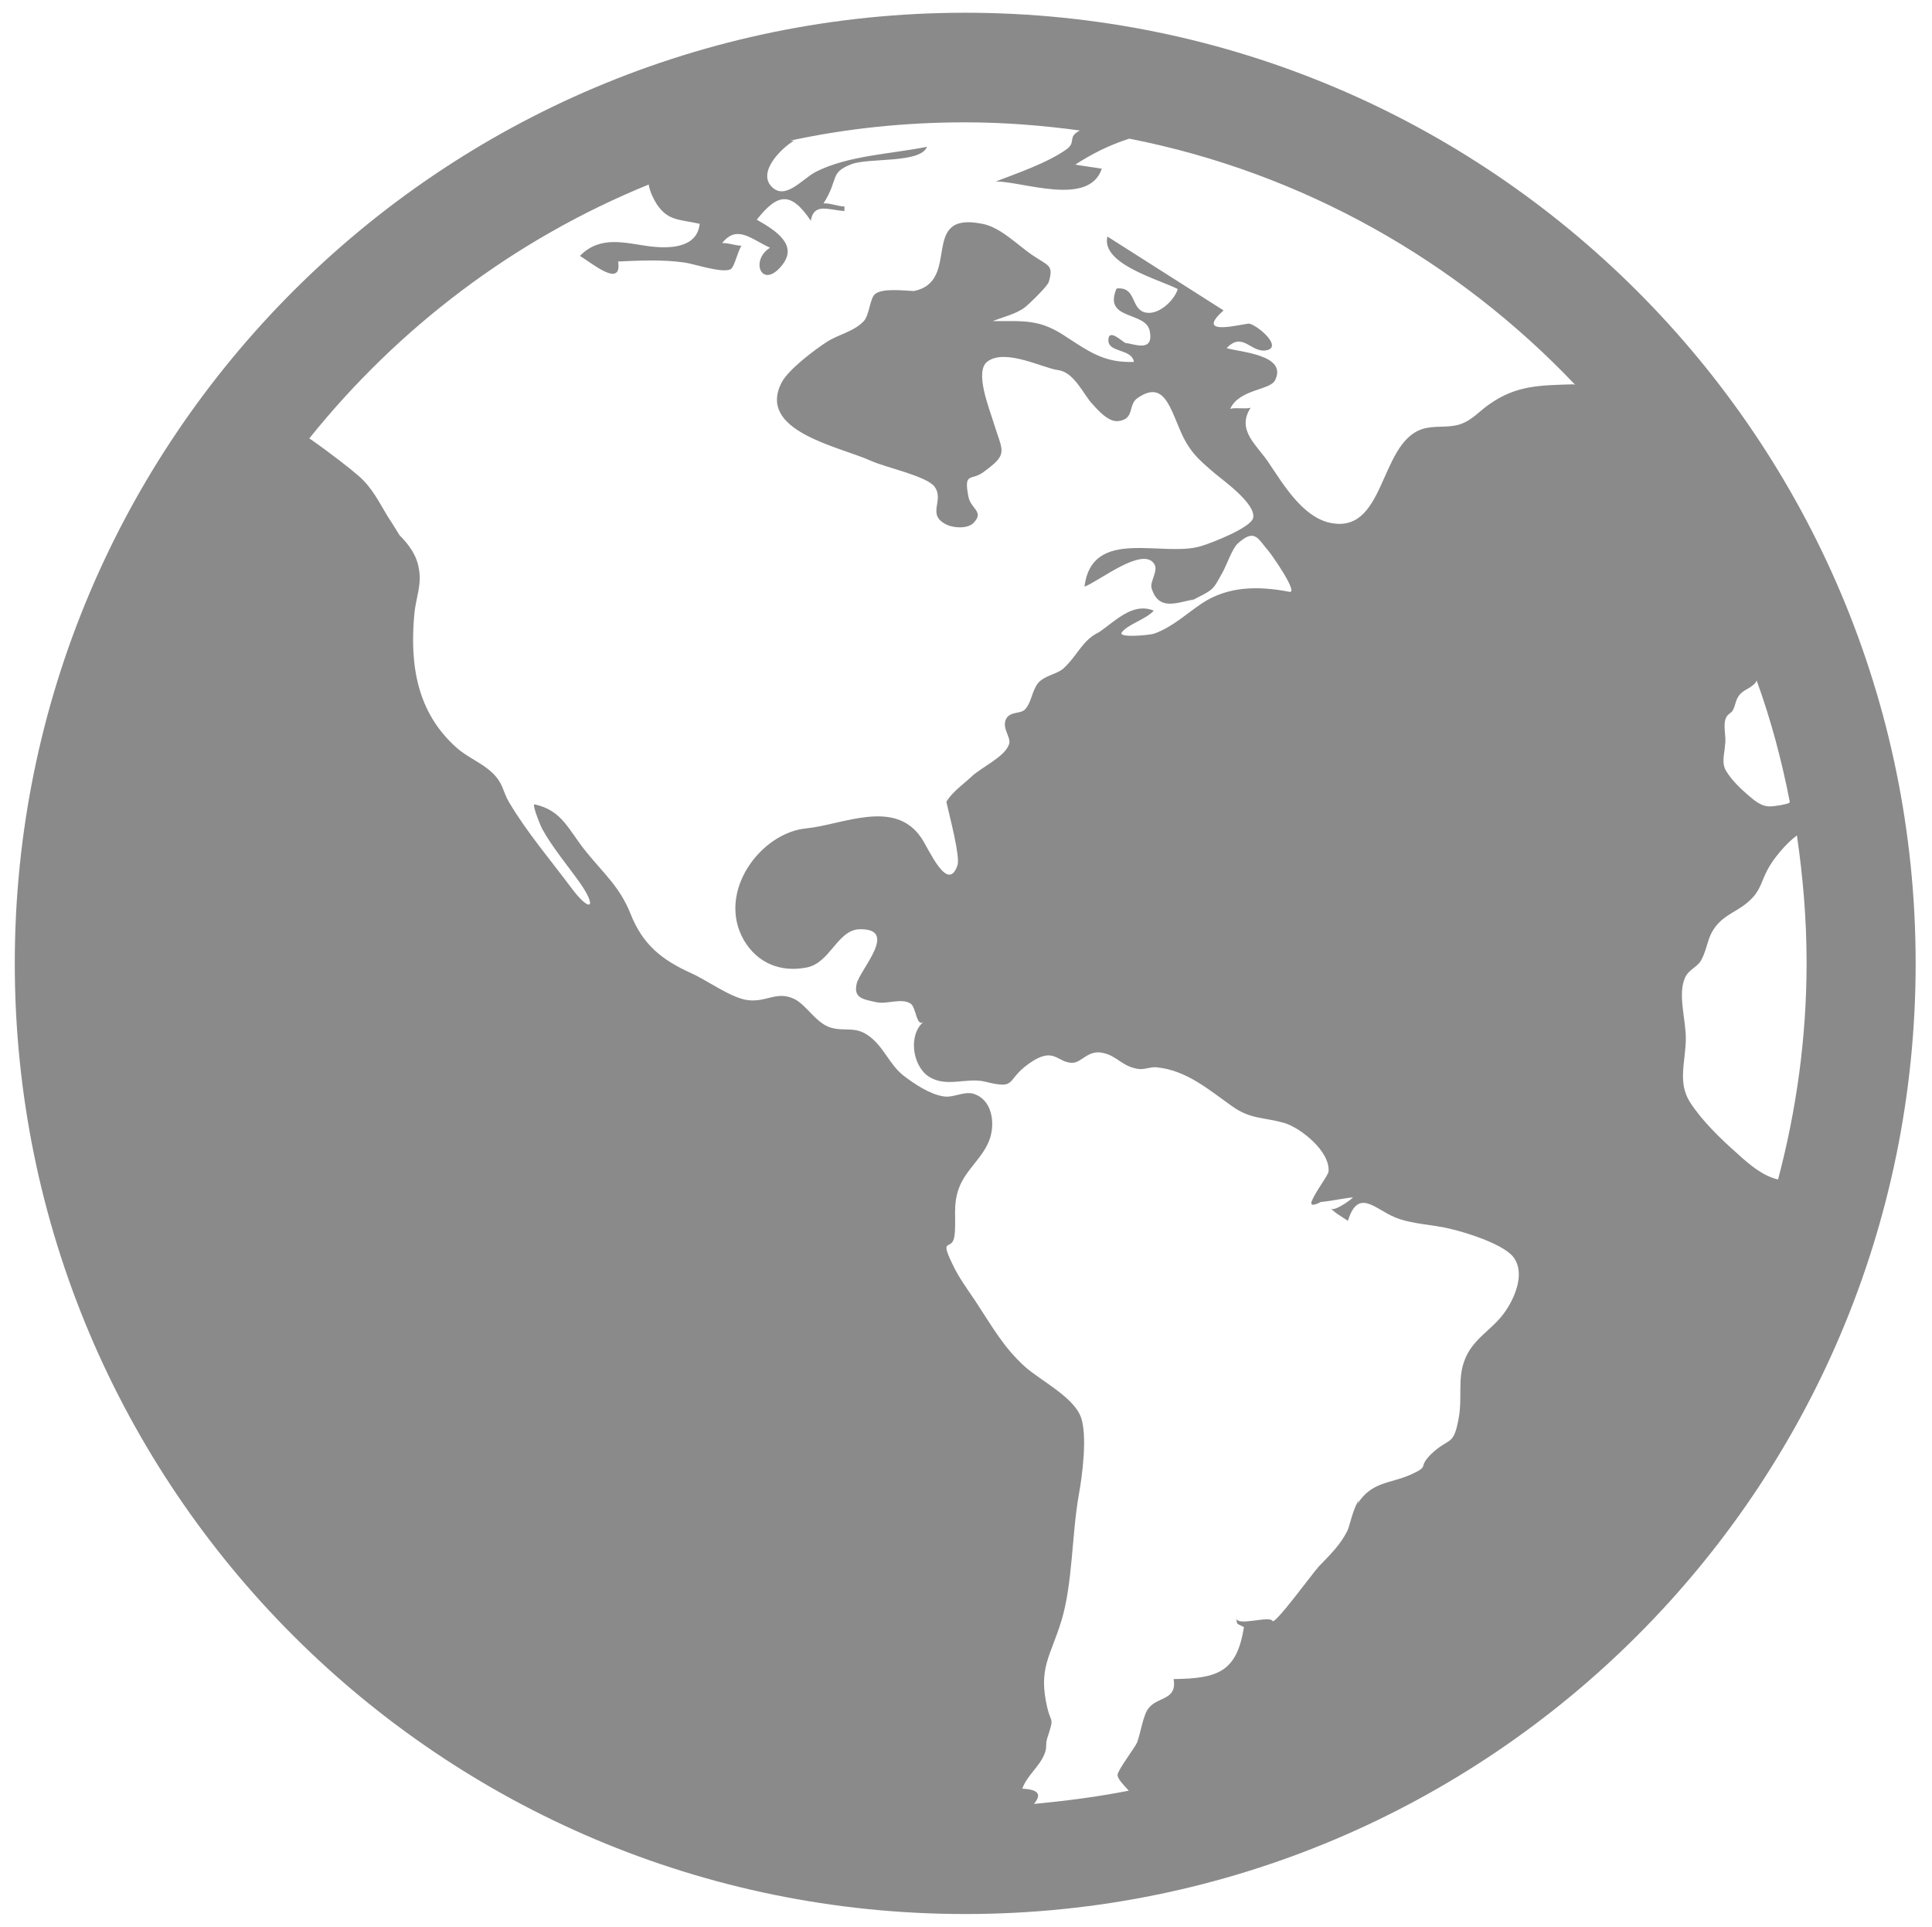 <?xml version="1.0" standalone="no"?><!DOCTYPE svg PUBLIC "-//W3C//DTD SVG 1.1//EN" "http://www.w3.org/Graphics/SVG/1.1/DTD/svg11.dtd"><svg t="1536928534346" class="icon" style="" viewBox="0 0 1027 1024" version="1.1" xmlns="http://www.w3.org/2000/svg" p-id="3373" xmlns:xlink="http://www.w3.org/1999/xlink" width="200.586" height="200"><defs><style type="text/css"></style></defs><path d="M503.06 426.125C503.06 426.125 503.331 426.125 503.06 426.125c0-1.354-0.271-2.167-0.271-2.709C503.06 424.229 503.06 425.312 503.06 426.125L503.06 426.125zM697.295 637.968 697.295 637.968C697.024 637.968 697.024 637.968 697.295 637.968 697.024 637.968 697.024 637.968 697.295 637.968L697.295 637.968zM702.171 638.781c-1.084-0.271-3.793 0.271-4.876-0.542C696.483 640.406 697.566 641.219 702.171 638.781L702.171 638.781zM513.084 6.772C234.057 6.772 7.856 232.974 7.856 512c0 279.026 226.201 505.228 505.228 505.228 279.026 0 505.228-226.201 505.228-505.228C1018.311 232.974 792.11 6.772 513.084 6.772L513.084 6.772zM835.725 204.258c-17.338 0.542-29.528 0.542-43.615 10.294-5.689 3.793-9.481 8.94-16.525 11.107-6.502 1.896-13.274 0.271-19.776 2.438-23.026 7.856-19.234 56.889-49.575 49.575-14.087-3.522-24.11-20.317-31.424-31.153-6.231-9.752-17.879-17.608-10.023-29.799-3.522 0.813-7.314-0.271-10.836 0.542 4.876-10.565 21.13-9.752 23.839-15.17 6.772-13.545-18.421-14.899-25.735-17.067 8.669-9.211 13.003 2.98 21.401 1.084 8.127-1.896-4.334-12.732-9.211-14.087-1.896-0.542-30.612 7.856-13.816-7.043-20.588-13.003-41.177-26.277-61.765-39.28-3.522 14.629 27.361 22.756 37.384 27.903-1.625 5.96-10.836 14.899-18.15 12.19-6.772-2.438-4.063-13.545-14.358-12.461-7.314 17.067 15.441 11.92 17.608 22.485 2.438 11.92-8.669 6.772-12.732 6.502-1.084 0-8.94-8.127-9.211-1.896-0.542 7.314 12.461 4.605 13.545 11.92-15.17 0.542-23.026-4.876-35.488-13.003-14.358-9.752-21.943-8.669-39.551-8.669 5.418-2.167 12.461-3.793 17.067-7.314 2.438-1.896 12.19-11.378 12.732-13.545 2.709-9.211-0.271-8.398-8.94-14.358-7.856-5.418-17.067-14.899-26.548-16.525-33.862-6.772-10.565 30.612-36.301 35.759 0.542 0 0.813 0 1.354 0l-1.354 0c0 0 0 0 0.271 0-5.96-0.271-17.067-1.625-20.859 1.625-2.709 2.167-2.98 11.107-5.96 14.358-5.418 5.689-13.545 7.043-19.776 11.107-6.231 4.063-20.047 14.358-23.839 21.401-13.545 26.006 30.612 34.133 47.407 41.719 7.585 3.522 29.799 8.127 33.862 13.816 5.418 7.585-4.876 14.899 6.772 20.317 3.793 1.625 11.378 2.167 14.358-1.625 5.147-5.689-2.167-7.043-3.251-13.816-2.438-13.003 1.625-7.856 8.127-12.732 13.274-9.752 10.294-10.294 5.418-26.006-2.167-7.314-10.565-27.632-3.251-32.779 9.481-7.043 30.07 3.793 37.384 4.605 8.669 1.084 13.545 13.003 18.15 17.879 2.98 3.251 8.669 10.023 14.087 9.211 8.669-1.084 4.876-8.669 10.023-12.19 13.274-9.211 16.796 3.251 22.214 15.983 4.876 11.92 9.752 16.254 18.692 23.839 4.063 3.522 22.214 16.254 20.588 23.839-1.084 5.147-21.943 13.274-27.361 14.899-20.317 6.502-58.243-10.565-62.307 21.672 7.856-2.98 30.341-21.13 36.842-12.461 2.98 3.793-2.438 9.752-1.084 13.545 3.793 11.649 12.732 7.585 22.214 5.689-0.542 0.271-1.354 0.813-1.896 1.084 13.003-6.772 11.649-5.147 17.608-15.983 1.896-3.522 4.876-11.92 7.585-14.629 9.481-8.669 10.836-2.709 16.796 4.063 1.625 1.896 15.983 22.485 10.836 21.401-16.796-3.251-32.779-2.98-46.595 6.231-8.127 5.418-15.441 12.461-25.194 15.983-2.167 0.813-19.234 2.438-17.338-0.542 2.98-4.334 13.003-7.043 17.067-11.649-11.107-4.605-20.317 5.418-28.986 11.378-9.211 4.334-11.378 12.461-19.234 19.505-3.522 2.98-9.752 3.522-13.274 7.585-3.251 4.063-3.522 10.294-6.772 13.816-2.167 2.709-7.585 1.084-10.023 4.876-2.98 5.147 2.709 10.023 1.354 13.816-2.167 6.772-15.17 12.461-20.047 17.338 0.542-0.542 1.354-1.354 1.896-1.896-4.876 5.147-11.378 8.94-15.17 15.17 1.896 8.398 7.314 28.715 5.96 33.592-5.147 15.441-15.17-8.398-19.234-14.358-14.087-21.13-41.989-7.043-60.952-5.147-24.381 2.167-48.22 33.862-33.321 59.598 7.314 12.19 19.505 17.067 33.321 14.358 12.461-2.438 16.254-19.776 27.903-20.317 21.401-0.542 0.542 21.13-1.354 28.986-1.625 7.314 2.709 8.127 10.294 9.752 5.689 1.354 13.545-2.438 18.421 0.813 2.98 1.896 2.98 13.003 7.043 9.481-8.398 6.772-6.231 23.026 2.167 28.986 9.481 6.502 20.317 0.542 30.341 2.98 18.421 4.605 9.752-1.354 26.006-11.378 11.107-6.502 12.732 1.354 20.317 1.354 5.147 0 8.398-7.314 16.796-5.147 7.043 1.625 9.752 7.043 18.15 8.398 3.522 0.542 7.043-1.354 10.294-0.813 15.441 1.625 27.09 11.649 39.28 20.317 10.023 7.314 16.525 5.96 28.174 9.211 8.398 2.438 24.381 14.899 23.568 25.735 0 1.896-7.585 11.649-8.94 15.983 2.167 1.625 17.338-1.896 21.943-2.167-1.354 1.625-11.92 8.94-11.92 5.147 0 1.896 7.314 5.96 9.211 7.314 5.418-17.608 14.358-6.231 24.923-1.896 8.94 3.793 20.317 3.793 29.799 6.231 8.127 1.896 26.277 7.585 32.508 14.087 7.314 8.127 2.167 21.13-3.251 29.257-7.043 10.565-17.879 14.629-22.214 27.09-3.522 9.752-0.813 19.776-2.98 30.612-2.709 14.629-4.876 9.481-14.358 18.421-7.856 7.585-0.271 6.231-11.107 11.107-10.836 4.876-20.588 3.522-28.174 15.441 0.271-0.813 0.542-1.625 0.813-2.167-3.251 4.605-4.876 13.545-6.231 16.525-3.793 7.585-8.94 12.461-15.17 18.963-2.438 2.438-23.568 31.424-24.652 28.986-1.625-2.98-18.421 2.98-19.234-1.354 0.542 3.522-0.271 2.438 4.063 4.605-3.793 23.839-13.816 27.361-37.384 27.632 1.896 11.378-8.398 9.211-13.274 15.441-2.98 3.522-4.334 13.816-6.231 18.421-1.354 2.98-10.294 14.629-10.294 17.067 0 2.167 2.98 5.147 5.96 8.398-16.525 3.251-33.321 5.418-50.387 7.043 3.251-4.063 4.063-7.585-6.231-8.127 2.709-7.314 9.211-11.649 11.92-18.692 1.354-3.522 0.271-4.605 1.354-8.127 3.793-11.649 2.167-7.314 0-16.254-4.876-21.13 1.625-26.819 7.585-46.324 5.96-19.776 5.418-45.511 9.211-66.912 1.896-10.294 4.605-31.424 1.084-41.177-4.063-10.836-21.672-19.505-29.799-26.819-11.378-10.294-17.608-21.672-26.006-34.404-4.334-6.502-9.211-13.003-12.461-20.047-7.314-15.17 0-6.231 1.084-15.17 1.084-8.669-1.084-16.254 2.438-25.465 3.793-10.023 13.274-16.254 16.525-26.548 2.709-8.94 0.542-20.317-8.669-23.297-5.147-1.625-10.836 2.167-15.983 1.354-7.314-1.084-15.441-6.502-21.13-10.836-7.856-5.96-10.836-15.983-19.234-21.672-7.043-4.876-12.19-1.896-19.776-4.063-7.856-2.438-12.732-11.92-19.234-15.17-9.481-4.605-14.899 1.896-24.923 0.542-8.669-1.084-21.672-10.565-29.528-14.087-16.254-7.314-26.277-15.441-32.779-31.966-5.689-14.087-13.816-20.859-23.297-32.508-9.752-11.92-12.732-22.214-27.632-25.465-1.625-0.271 3.522 12.461 4.334 13.545 5.418 9.752 13.274 18.963 19.776 28.174 9.481 13.545 5.418 15.983-4.334 2.98-11.107-14.899-23.839-29.799-33.321-45.782-3.522-5.96-2.98-10.023-8.94-15.712-5.689-5.418-13.274-8.127-19.234-13.545-20.859-18.692-24.652-43.886-22.214-70.705 0.813-8.669 4.063-15.712 2.438-24.11-1.084-7.043-5.147-12.732-10.294-17.879-1.625-2.709-5.689-9.211-5.96-9.481-4.876-7.856-8.398-15.712-15.983-22.214-4.334-3.793-15.441-12.461-26.006-19.776 47.407-59.056 109.172-105.922 180.419-134.908 0.542 3.522 2.167 7.043 4.334 10.565 5.96 8.669 11.378 7.856 22.756 10.294-1.354 13.274-16.796 13.274-27.09 11.92-12.461-1.625-25.735-5.96-36.571 5.147 5.96 3.522 22.485 17.608 20.317 2.98 11.92-0.542 23.568-1.084 35.217 0.542 4.605 0.542 20.317 5.96 24.652 3.522 1.896-1.084 3.793-9.752 5.689-12.461-3.251 0-7.043-1.625-10.294-1.354 7.856-10.023 15.441-2.167 25.465 2.438-10.836 6.772-4.334 22.485 6.231 9.481 8.669-10.565-2.167-18.15-13.274-24.381 11.107-14.087 18.15-15.17 28.715 0.542 1.625-9.752 9.481-5.689 17.879-5.147l0-2.438c-3.522 0-7.585-1.896-11.107-1.625 8.398-13.274 2.98-16.254 14.899-20.859 9.481-3.522 36.571-0.271 40.093-9.211-18.963 3.793-41.989 4.605-59.056 13.274-7.314 3.793-16.254 15.441-23.568 7.856-7.585-7.856 5.418-20.588 11.92-24.381L419.894 74.768c30.07-6.502 61.223-9.752 93.189-9.752 20.588 0 40.906 1.625 60.952 4.334-6.772 3.522-1.896 5.96-6.772 9.752-9.481 7.043-26.548 13.003-37.926 17.338 14.629 0 49.575 13.545 56.347-6.772-4.605-0.813-9.481-1.354-14.087-2.167 8.669-5.689 18.421-10.565 28.715-13.816 92.377 18.15 174.459 65.016 237.037 130.844C836.808 204.258 836.267 204.258 835.725 204.258L835.725 204.258zM917.537 381.426c0.813-1.896 2.709-2.438 3.522-3.793 1.625-2.98 1.354-5.147 3.251-7.856 2.167-2.98 5.147-3.522 7.585-5.689 1.084-0.813 1.625-1.625 1.896-2.438 7.585 20.859 13.274 42.26 17.608 64.474 0 0.271-0.271 0.271-0.271 0.542-1.084 0.813-8.127 1.896-9.752 1.896-5.147 0.271-8.94-3.251-12.732-6.502-3.793-3.251-8.127-7.585-10.836-11.92-2.98-4.605-1.084-9.211-0.813-14.358C917.807 391.45 915.64 385.49 917.537 381.426L917.537 381.426zM923.496 613.046c-8.669-7.585-18.963-17.608-25.194-27.361-6.502-10.294-2.438-21.13-2.167-33.05 0.271-10.023-4.605-24.381-0.271-33.321 1.896-4.063 6.502-5.418 8.398-8.94 3.793-7.043 2.98-11.92 7.856-18.15 5.147-6.502 12.19-8.127 17.879-13.545 5.96-5.418 5.96-9.752 9.752-16.796 2.709-5.147 9.481-13.545 15.441-17.879 3.251 22.214 5.147 44.698 5.147 67.725 0 39.822-5.418 78.29-15.17 115.132C937.041 624.965 929.998 619.005 923.496 613.046L923.496 613.046zM923.496 613.046" p-id="3374" fill="#8a8a8a"></path></svg>